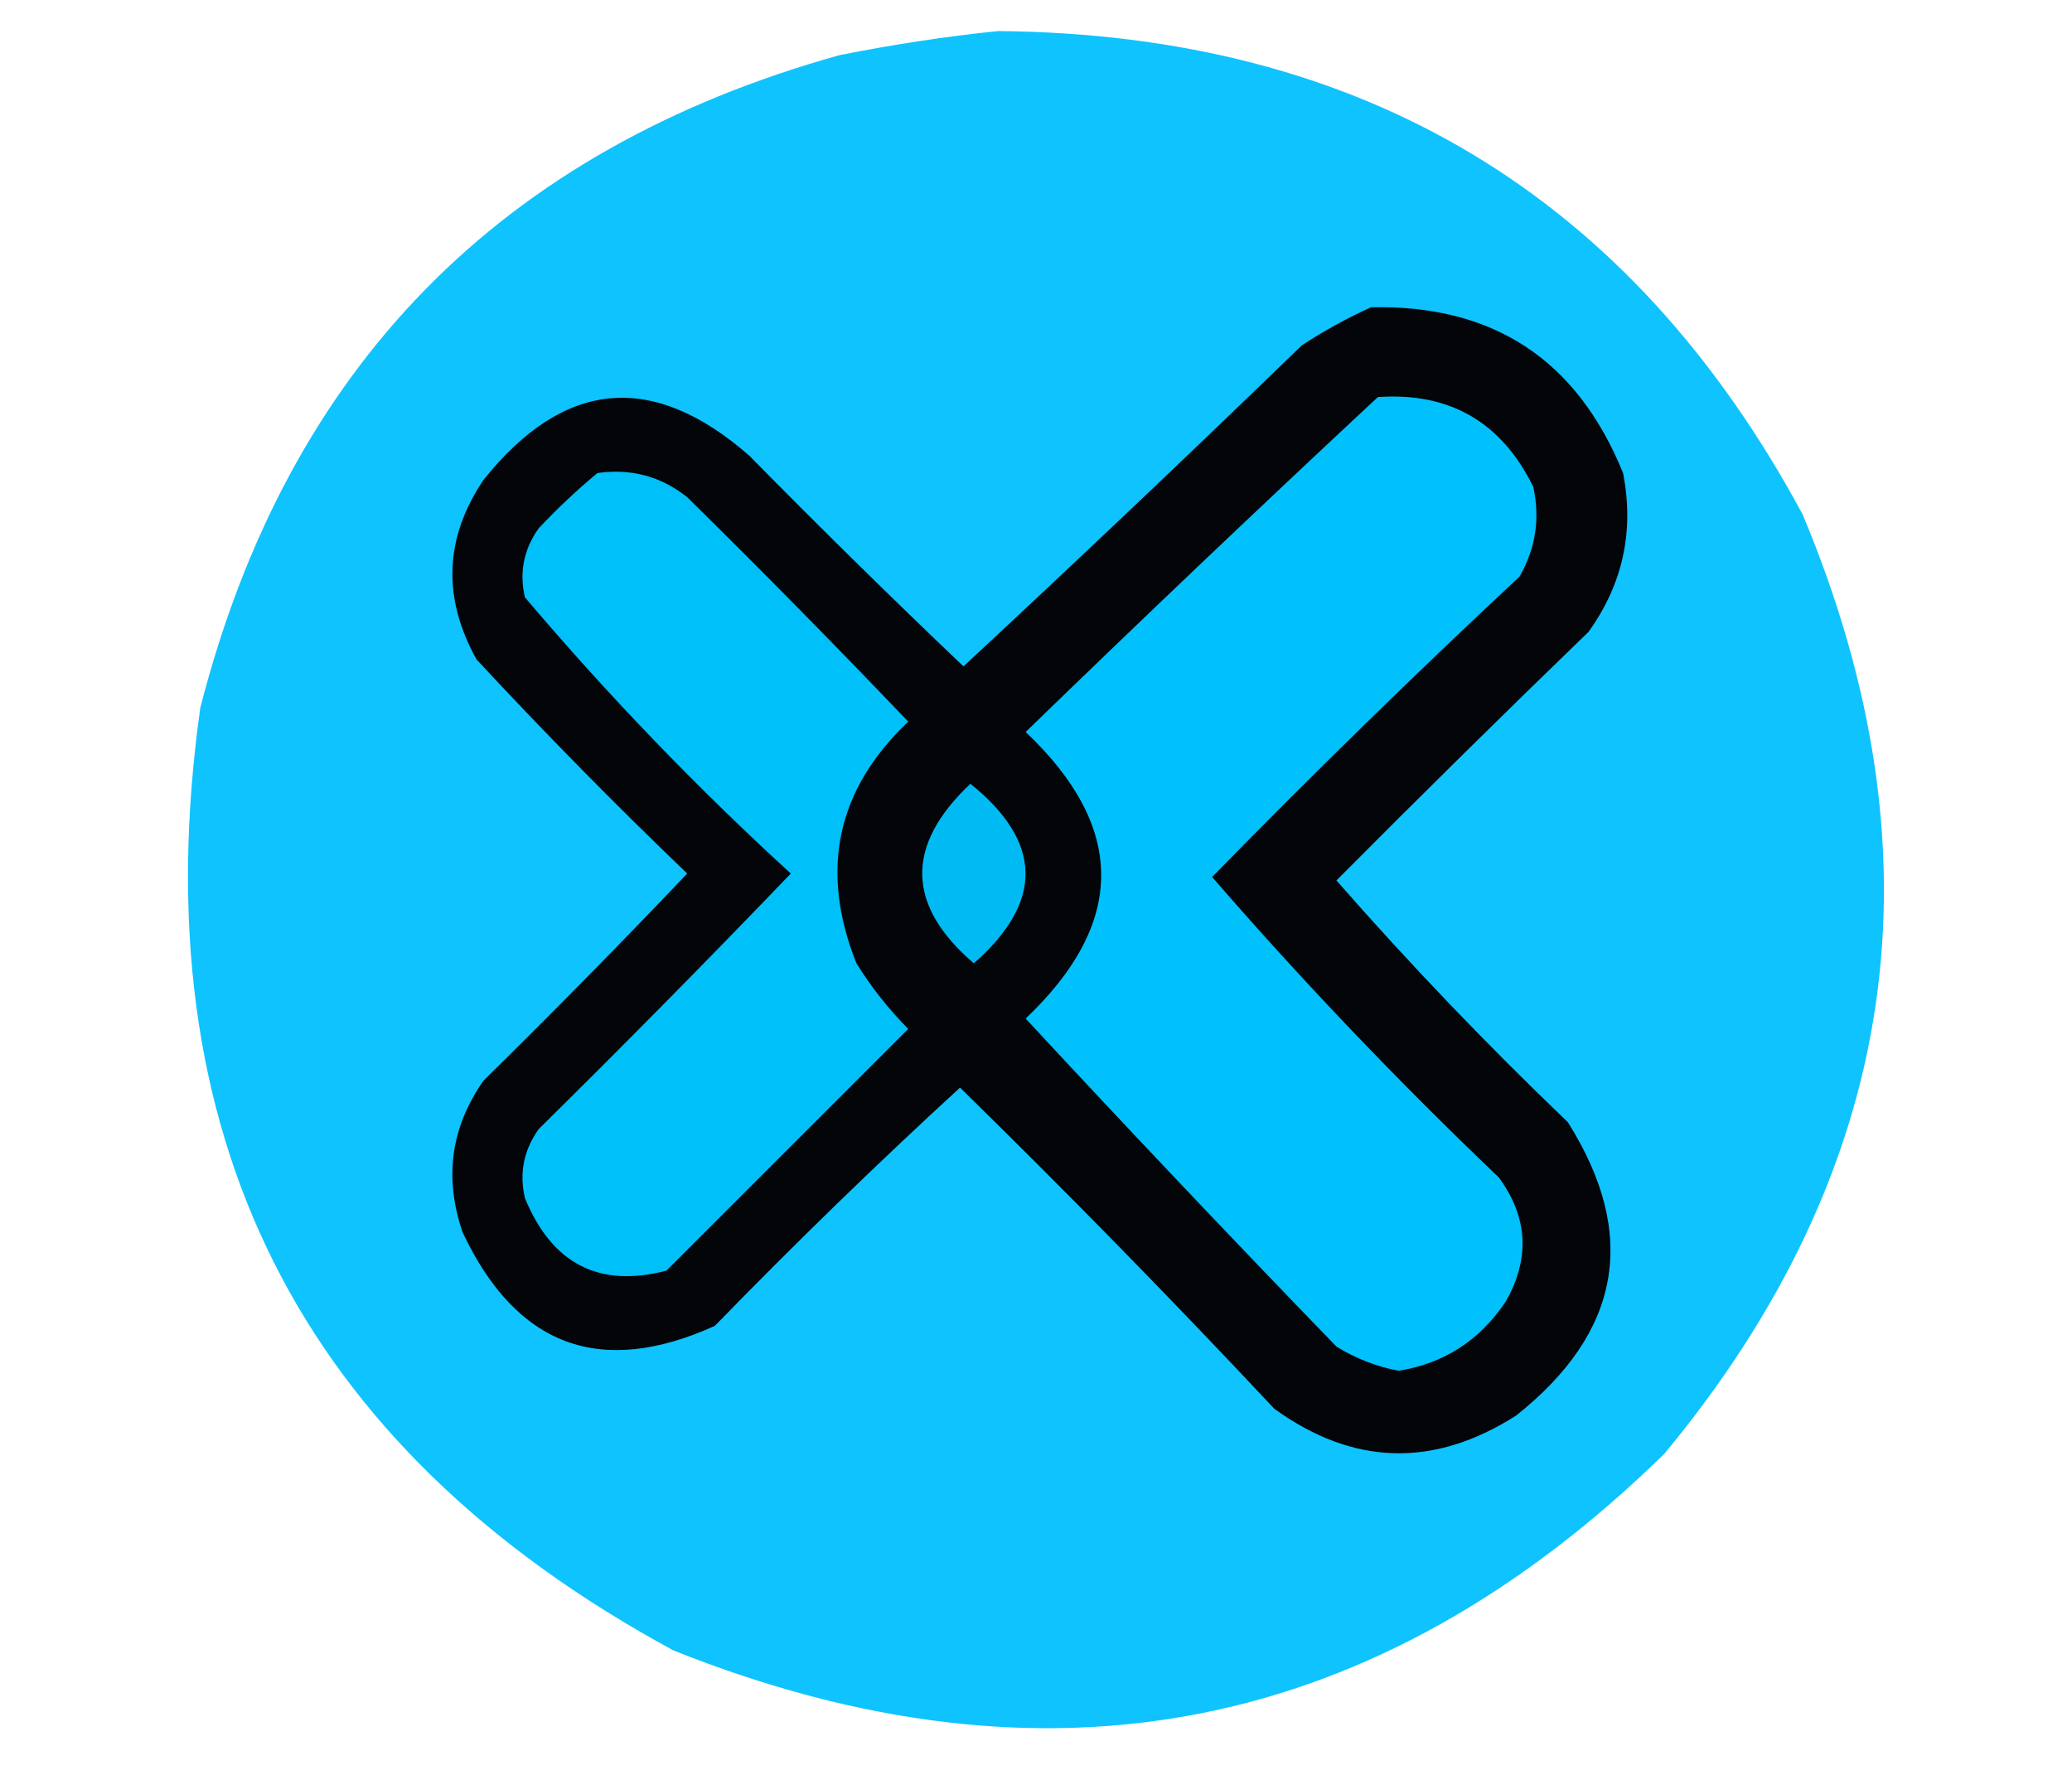 <?xml version="1.0" encoding="UTF-8"?>
<!DOCTYPE svg PUBLIC "-//W3C//DTD SVG 1.1//EN" "http://www.w3.org/Graphics/SVG/1.1/DTD/svg11.dtd">
<svg xmlns="http://www.w3.org/2000/svg" version="1.1" width="300px" height="257px" style="shape-rendering:geometricPrecision; text-rendering:geometricPrecision; image-rendering:optimizeQuality; fill-rule:evenodd; clip-rule:evenodd" xmlns:xlink="http://www.w3.org/1999/xlink">
<g><path style="opacity:1" fill="#0ec3fe" d="M 144.5,4.5 C 197.284,4.962 236.118,28.296 261,74.5C 281.738,124.005 275.071,169.338 241,210.5C 199.475,251.119 151.641,260.619 97.5,239C 43.185,209.538 20.352,164.038 29,102.5C 41.624,53.209 72.458,21.709 121.5,8C 129.257,6.447 136.924,5.28 144.5,4.5 Z"/></g>
<g><path style="opacity:1" fill="#030509" d="M 198.5,44.5 C 216.172,44.088 228.338,52.088 235,68.5C 236.637,76.915 234.97,84.581 230,91.5C 217.694,103.394 205.528,115.394 193.5,127.5C 204.092,139.595 215.259,151.262 227,162.5C 237.24,178.744 234.74,192.911 219.5,205C 207.581,212.589 195.915,212.256 184.5,204C 169.629,188.13 154.462,172.63 139,157.5C 126.875,168.624 115.041,180.124 103.5,192C 86.964,199.487 74.797,194.987 67,178.5C 64.267,170.594 65.267,163.26 70,156.5C 80.014,146.653 89.848,136.653 99.5,126.5C 89.085,116.515 78.918,106.182 69,95.5C 64.025,86.564 64.358,77.897 70,69.5C 81.673,54.906 94.507,53.739 108.5,66C 118.681,76.348 129.014,86.514 139.5,96.5C 155.985,81.183 172.318,65.683 188.5,50C 191.767,47.87 195.1,46.037 198.5,44.5 Z"/></g>
<g><path style="opacity:1" fill="#00c1fb" d="M 199.5,57.5 C 209.883,56.777 217.383,61.11 222,70.5C 223.007,75.111 222.34,79.445 220,83.5C 204.84,97.659 190.007,112.159 175.5,127C 188.563,142.067 202.397,156.567 217,170.5C 221.231,176.254 221.564,182.254 218,188.5C 214.234,194.116 209.068,197.449 202.5,198.5C 199.298,197.901 196.298,196.734 193.5,195C 178.317,179.318 163.317,163.485 148.5,147.5C 163.08,133.641 163.08,119.807 148.5,106C 165.396,89.602 182.396,73.435 199.5,57.5 Z"/></g>
<g><path style="opacity:1" fill="#00c0f9" d="M 86.5,68.5 C 91.377,67.812 95.71,68.979 99.5,72C 110.348,82.681 121.014,93.514 131.5,104.5C 121.128,114.345 118.628,126.012 124,139.5C 126.139,142.939 128.639,146.106 131.5,149C 119.833,160.667 108.167,172.333 96.5,184C 86.763,186.547 79.93,183.047 76,173.5C 75.159,169.88 75.826,166.546 78,163.5C 90.347,151.319 102.514,138.986 114.5,126.5C 100.867,114.032 88.034,100.698 76,86.5C 75.159,82.88 75.826,79.546 78,76.5C 80.729,73.601 83.562,70.934 86.5,68.5 Z"/></g>
<g><path style="opacity:1" fill="#00bbf3" d="M 140.5,113.5 C 150.973,121.923 151.14,130.59 141,139.5C 131.206,131.104 131.039,122.437 140.5,113.5 Z"/></g>
</svg>
